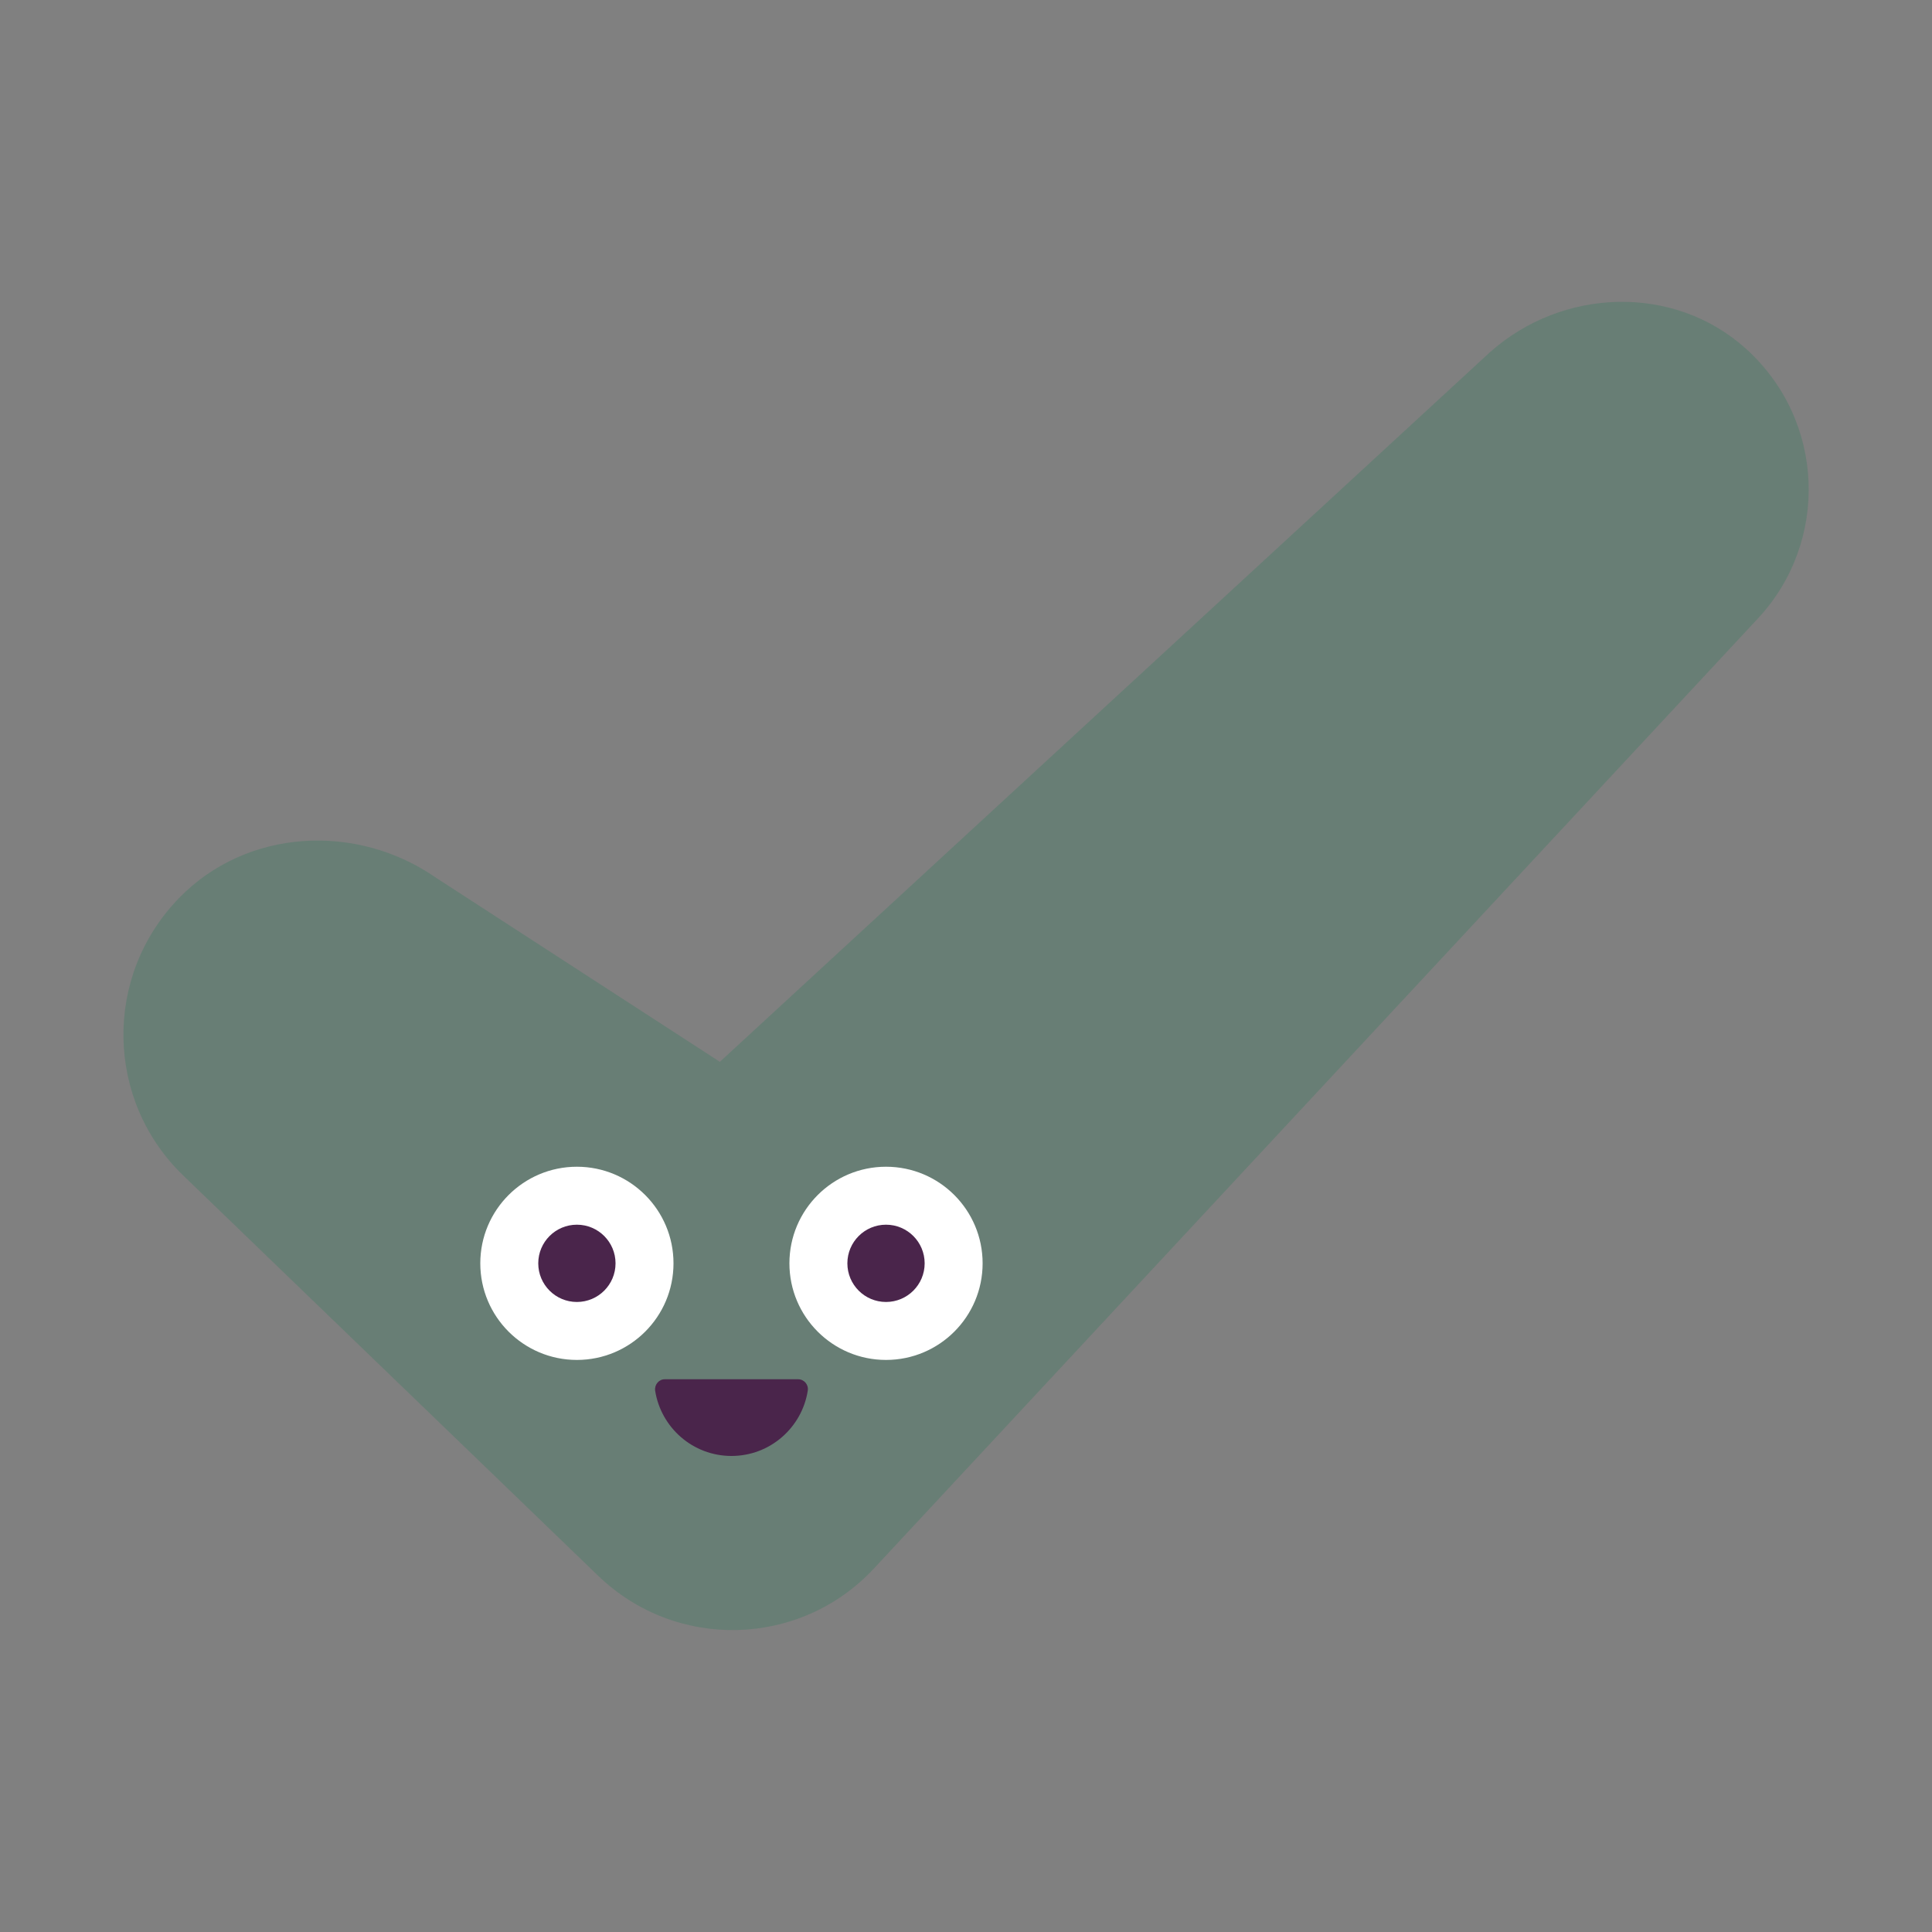 <svg xmlns="http://www.w3.org/2000/svg"  viewBox="0 0 100 100" width="100px" height="100px">
<rect x="0" y="0" width="100" height="100" fill="#808080" stroke="none"/>
<path fill="#687e75" d="m90.37,18.05c-3.74-3.37-9.51-3.16-13.26.19l-39.85,36.72-14.68-9.52c-4.12-2.87-9.81-2.56-13.31,1.04-3.94,4.05-3.81,10.48.21,14.36l21.49,20.73c4.03,3.88,10.45,3.71,14.26-.38l45.77-49.19c3.68-3.96,3.49-10.23-.63-13.95Z"/><circle cx="29.86" cy="65.39" r="5" fill="#fff"/><circle cx="29.86" cy="65.39" r="2" fill="#4a254b"/><circle cx="45.86" cy="65.39" r="5" fill="#fff"/><circle cx="45.86" cy="65.39" r="2" fill="#4a254b"/><path fill="#4a254b" d="m34.41,71.39c-.31,0-.54.28-.5.59.3,1.91,1.95,3.38,3.95,3.38s3.65-1.47,3.95-3.38c.05-.31-.19-.59-.5-.59h-6.9Z"/></svg>
